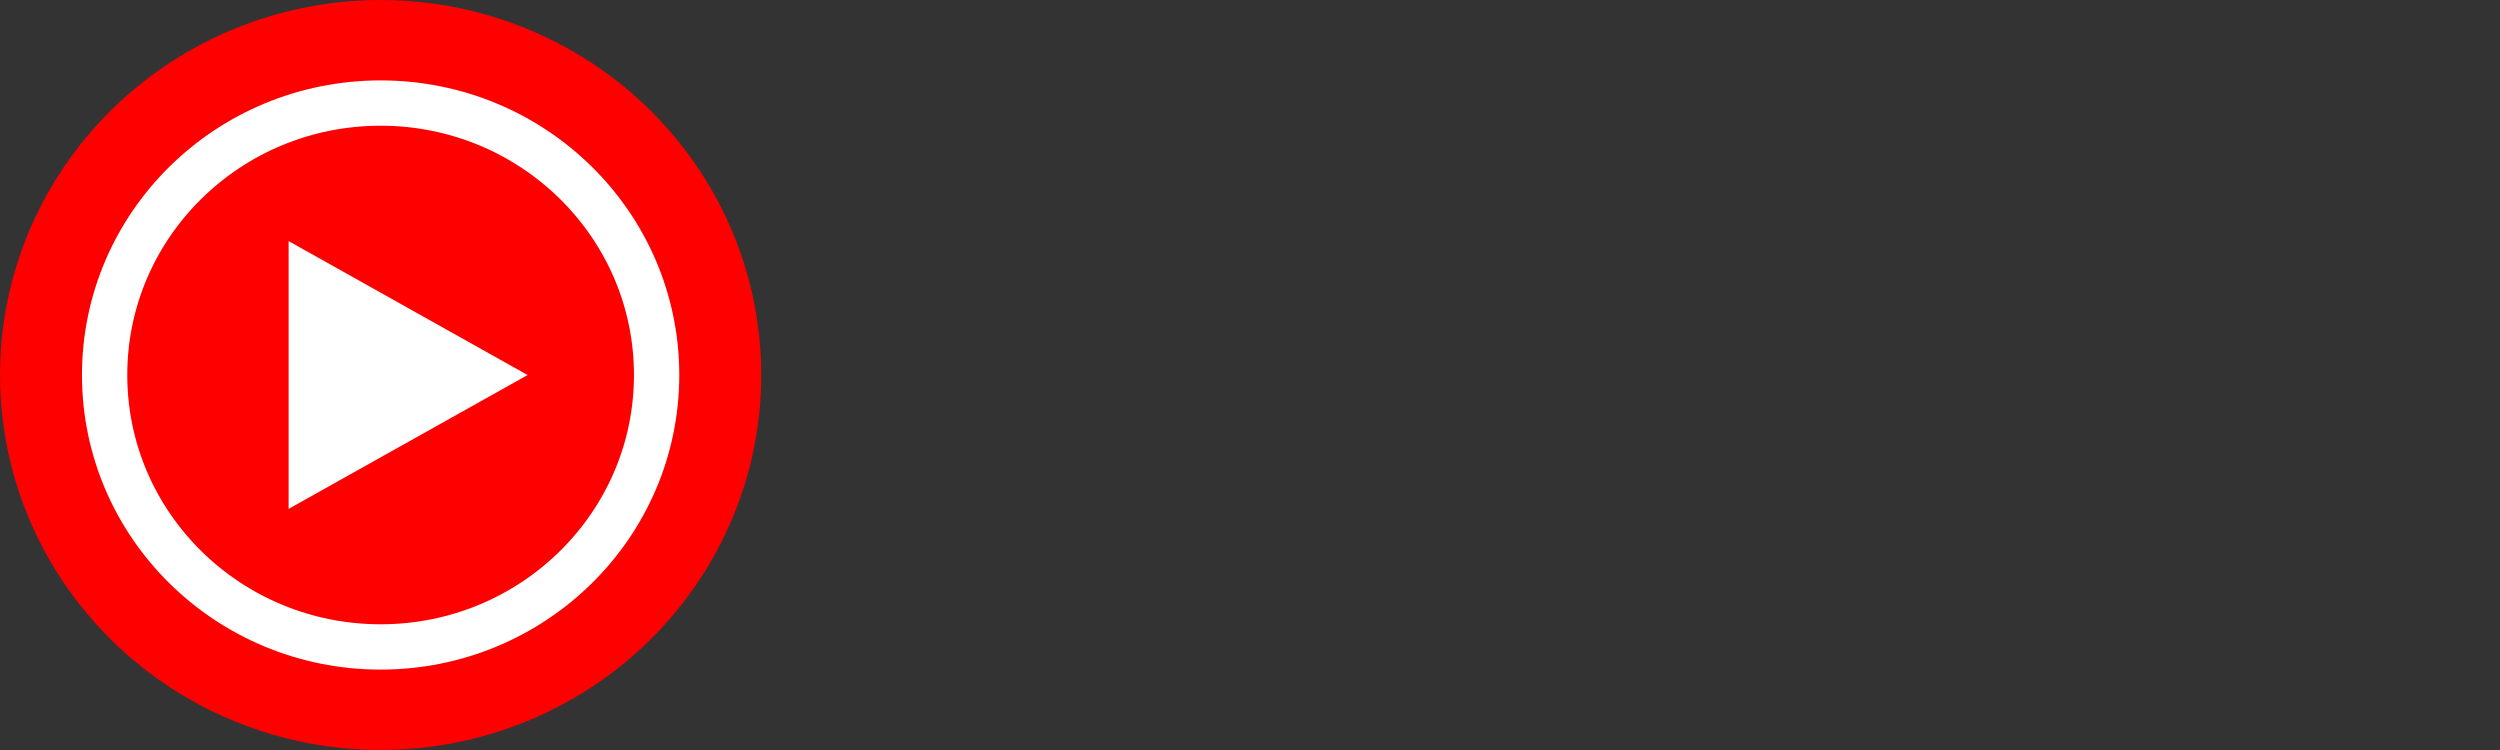 <?xml version="1.0" encoding="UTF-8" standalone="no"?>
<svg
   xmlns:dc="http://purl.org/dc/elements/1.1/"
   xmlns:cc="http://creativecommons.org/ns#"
   xmlns:rdf="http://www.w3.org/1999/02/22-rdf-syntax-ns#"
   xmlns:svg="http://www.w3.org/2000/svg"
   xmlns="http://www.w3.org/2000/svg"
   xmlns:sodipodi="http://sodipodi.sourceforge.net/DTD/sodipodi-0.dtd"
   xmlns:inkscape="http://www.inkscape.org/namespaces/inkscape"
   inkscape:version="1.0 (4035a4fb49, 2020-05-01)"
   sodipodi:docname="on_platform_logo_dark.svg"
   id="svg8"
   version="1.1"
   fill="none"
   height="24"
   width="80">
  <rect width="100%" height="100%" fill="#333333" stroke="none"/>
  <defs
     id="defs12" />
  <sodipodi:namedview
     inkscape:current-layer="svg8"
     inkscape:window-maximized="0"
     inkscape:window-y="88"
     inkscape:window-x="1399"
     inkscape:cy="9.8080654"
     inkscape:cx="13.133997"
     inkscape:zoom="6.66875"
     showgrid="false"
     id="namedview10"
     inkscape:window-height="480"
     inkscape:window-width="999"
     inkscape:pageshadow="2"
     inkscape:pageopacity="0"
     guidetolerance="10"
     gridtolerance="10"
     objecttolerance="10"
     borderopacity="1"
     bordercolor="#666666"
     pagecolor="#ffffff" />
  <ellipse
     inkscape:export-ydpi="64"
     inkscape:export-xdpi="64"
     id="ellipse2"
     fill="red"
     ry="12"
     rx="12.18"
     cy="12"
     cx="12.18" />
  <g
     inkscape:export-ydpi="64"
     inkscape:export-xdpi="64"
     transform="translate(-0.15,0.127)"
     id="g841">
    <ellipse
       cx="12.33"
       cy="11.873"
       rx="8.832"
       ry="8.702"
       fill="#ff0000"
       stroke="#ffffff"
       stroke-width="1.45"
       id="ellipse4"
       inkscape:export-xdpi="64"
       inkscape:export-ydpi="64" />
    <path
       d="M 9.386,16.157 17.033,11.874 9.386,7.588 Z"
       fill="#fff"
       id="path6"
       sodipodi:nodetypes="cccc"
       style="fill:#ffffff;stroke-width:1.209"
       inkscape:export-xdpi="64"
       inkscape:export-ydpi="64" />
  </g>
</svg>
